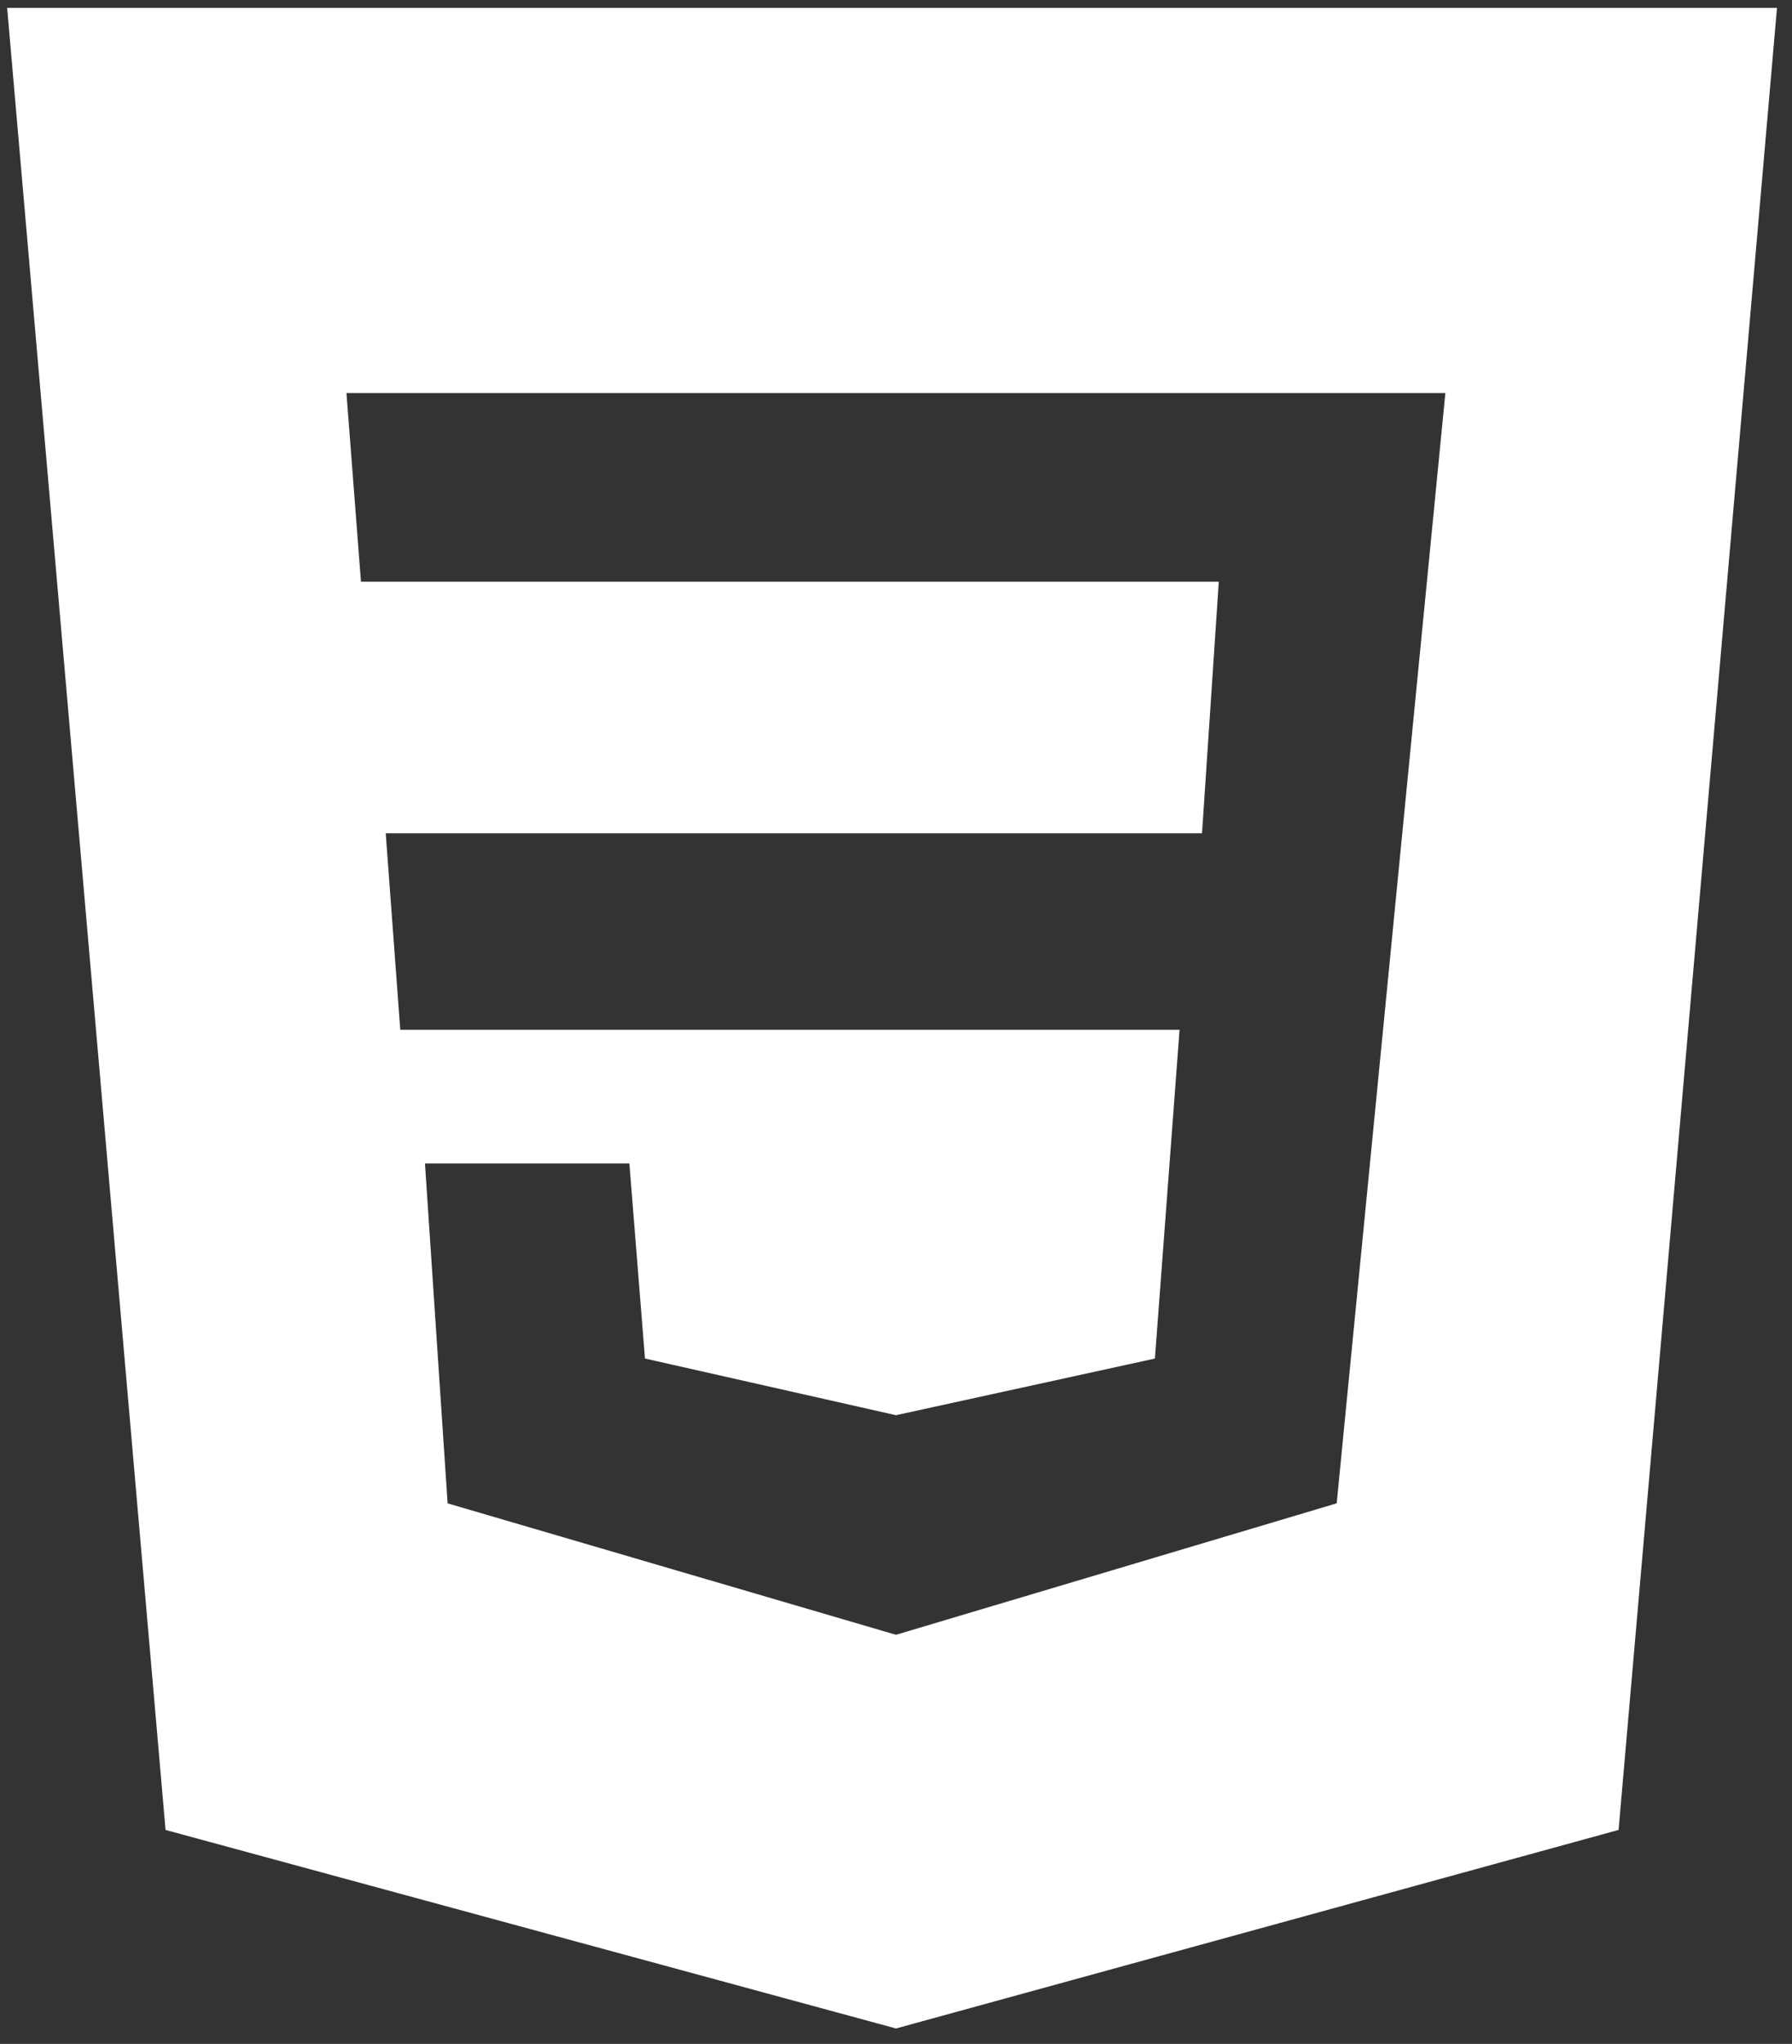 <svg width="114" height="130" viewBox="0 0 114 130" fill="none" xmlns="http://www.w3.org/2000/svg">
<rect x="0" y="0" width="114" height="130" fill="#333333" stroke="none"/>
<path fill-rule="evenodd" clip-rule="evenodd" d="M1 1H112.5L102.5 116L57 128.5L11 116L1 1ZM92.5 24.5H21.5L22.5 37.5H77L76 52.5H24L25 66H74.5L73 86L57 89.5L41.5 86L40.5 73.5H26.5L28 96L57 104.5L85.5 96L92.5 24.5Z" fill="white" stroke="white"/>
</svg>

